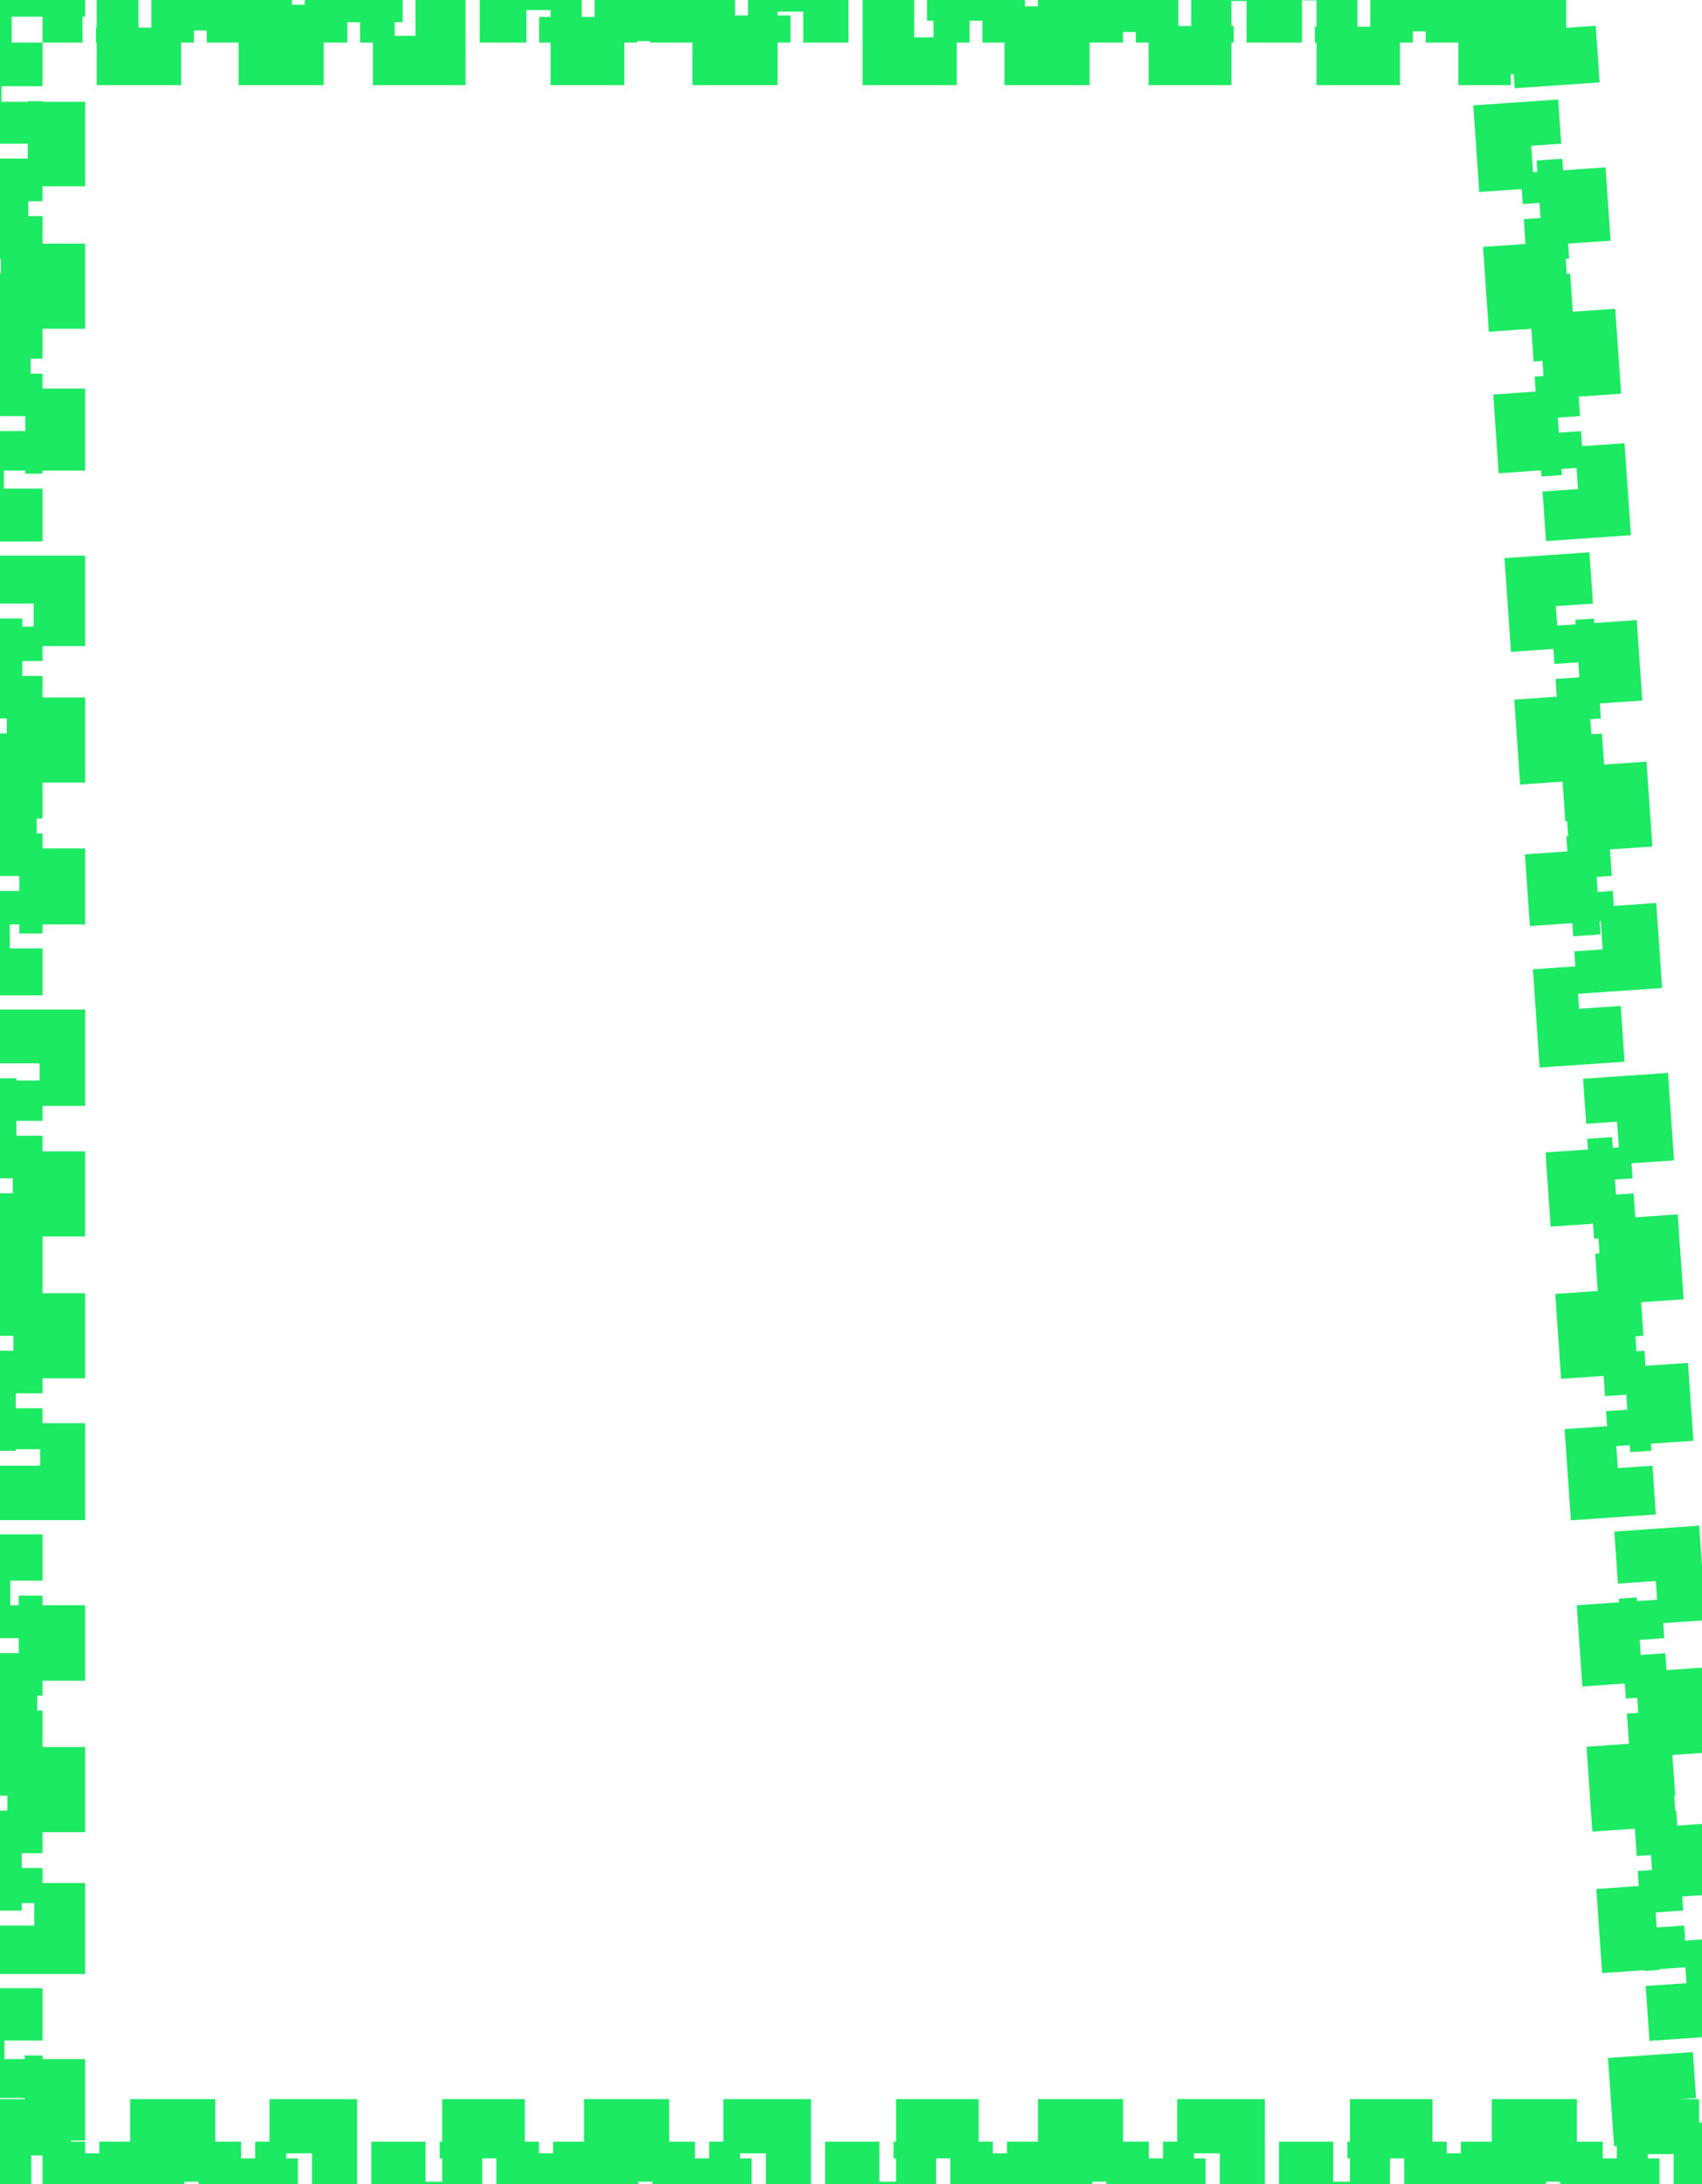 <svg width="60" height="77" viewBox="0 0 60 77" fill="none" xmlns="http://www.w3.org/2000/svg">
<path d="M54.757 1.013L54.897 3.039L53.401 3.143L53.541 5.169L55.037 5.066L55.177 7.092L53.68 7.195L53.82 9.222L55.317 9.118L55.456 11.145L53.96 11.248L54.1 13.274L55.596 13.171L55.736 15.197L54.24 15.301L54.379 17.327L55.876 17.224L56.016 19.25L54.519 19.353L54.659 21.38L56.155 21.276L56.295 23.303L54.799 23.406L54.939 25.432L56.435 25.329L56.575 27.355L55.078 27.459L55.218 29.485L56.715 29.382L56.854 31.408L55.358 31.511L55.498 33.538L56.994 33.434L57.134 35.461L55.638 35.564L55.777 37.59L57.274 37.487L57.414 39.513L55.917 39.616L56.057 41.643L57.553 41.539L57.693 43.566L56.197 43.669L56.337 45.695L57.833 45.592L57.973 47.618L56.476 47.722L56.616 49.748L58.113 49.645L58.252 51.671L56.756 51.774L56.896 53.801L58.392 53.697L58.532 55.724L57.036 55.827L57.175 57.853L58.672 57.75L58.812 59.776L57.315 59.88L57.455 61.906L58.952 61.803L59.091 63.829L57.595 63.932L57.735 65.959L59.231 65.855L59.371 67.882L57.874 67.985L58.014 70.011L59.511 69.908L59.651 71.934L58.154 72.037L58.294 74.064L59.79 73.96L59.897 75.5H59V76.051L58.434 76.09L58.496 77H57V75.5H55V77H53V75.5H51V77H49V75.5H47V77H45V75.5H43V77H41V75.5H39V77H37V75.5H35V77H33V75.5H31V77H29V75.5H27V77H25V75.5H23V77H21V75.5H19V77H17V75.5H15V77H13V75.5H11V77H9V75.5H7V77H5V75.5H3V77H1.5V75.987H1V75.5H0V73.96H1.5V71.934H0V69.908H1.5V67.882H0V65.855H1.5V63.829H0V61.803H1.5V59.776H0V57.75H1.5V55.724H0V53.697H1.5V51.671H0V49.645H1.5V47.618H0V45.592H1.5V43.566H0V41.539H1.5V39.513H0V37.487H1.5V35.461H0V33.434H1.5V31.408H0V29.382H1.5V27.355H0V25.329H1.5V23.303H0V21.276H1.5V19.25H0V17.224H1.5V15.197H0V13.171H1.5V11.145H0V9.118H1.5V7.092H0V5.066H1.5V3.039H0V1.5H0.977V1.013H1.5V0H2.93V1.5H4.883V0H6.836V1.5H8.789V0H10.742V1.5H12.695V0H14.648V1.5H16.602V0H18.555V1.5H20.508V0H22.461V1.5H24.414V0H26.367V1.5H28.32V0H30.273V1.5H32.227V0H34.18V1.5H36.133V0H38.086V1.5H40.039V0H41.992V1.5H43.945V0H45.898V1.5H47.852V0H49.805V1.5H51.758V0H53.711V0.067L53.191 0.103L53.261 1.116L53.711 1.085V1.5H54.688V1.018L54.757 1.013Z" stroke="#13E95C" stroke-opacity="0.96" stroke-width="3" stroke-dasharray="2 2"/>
</svg>
